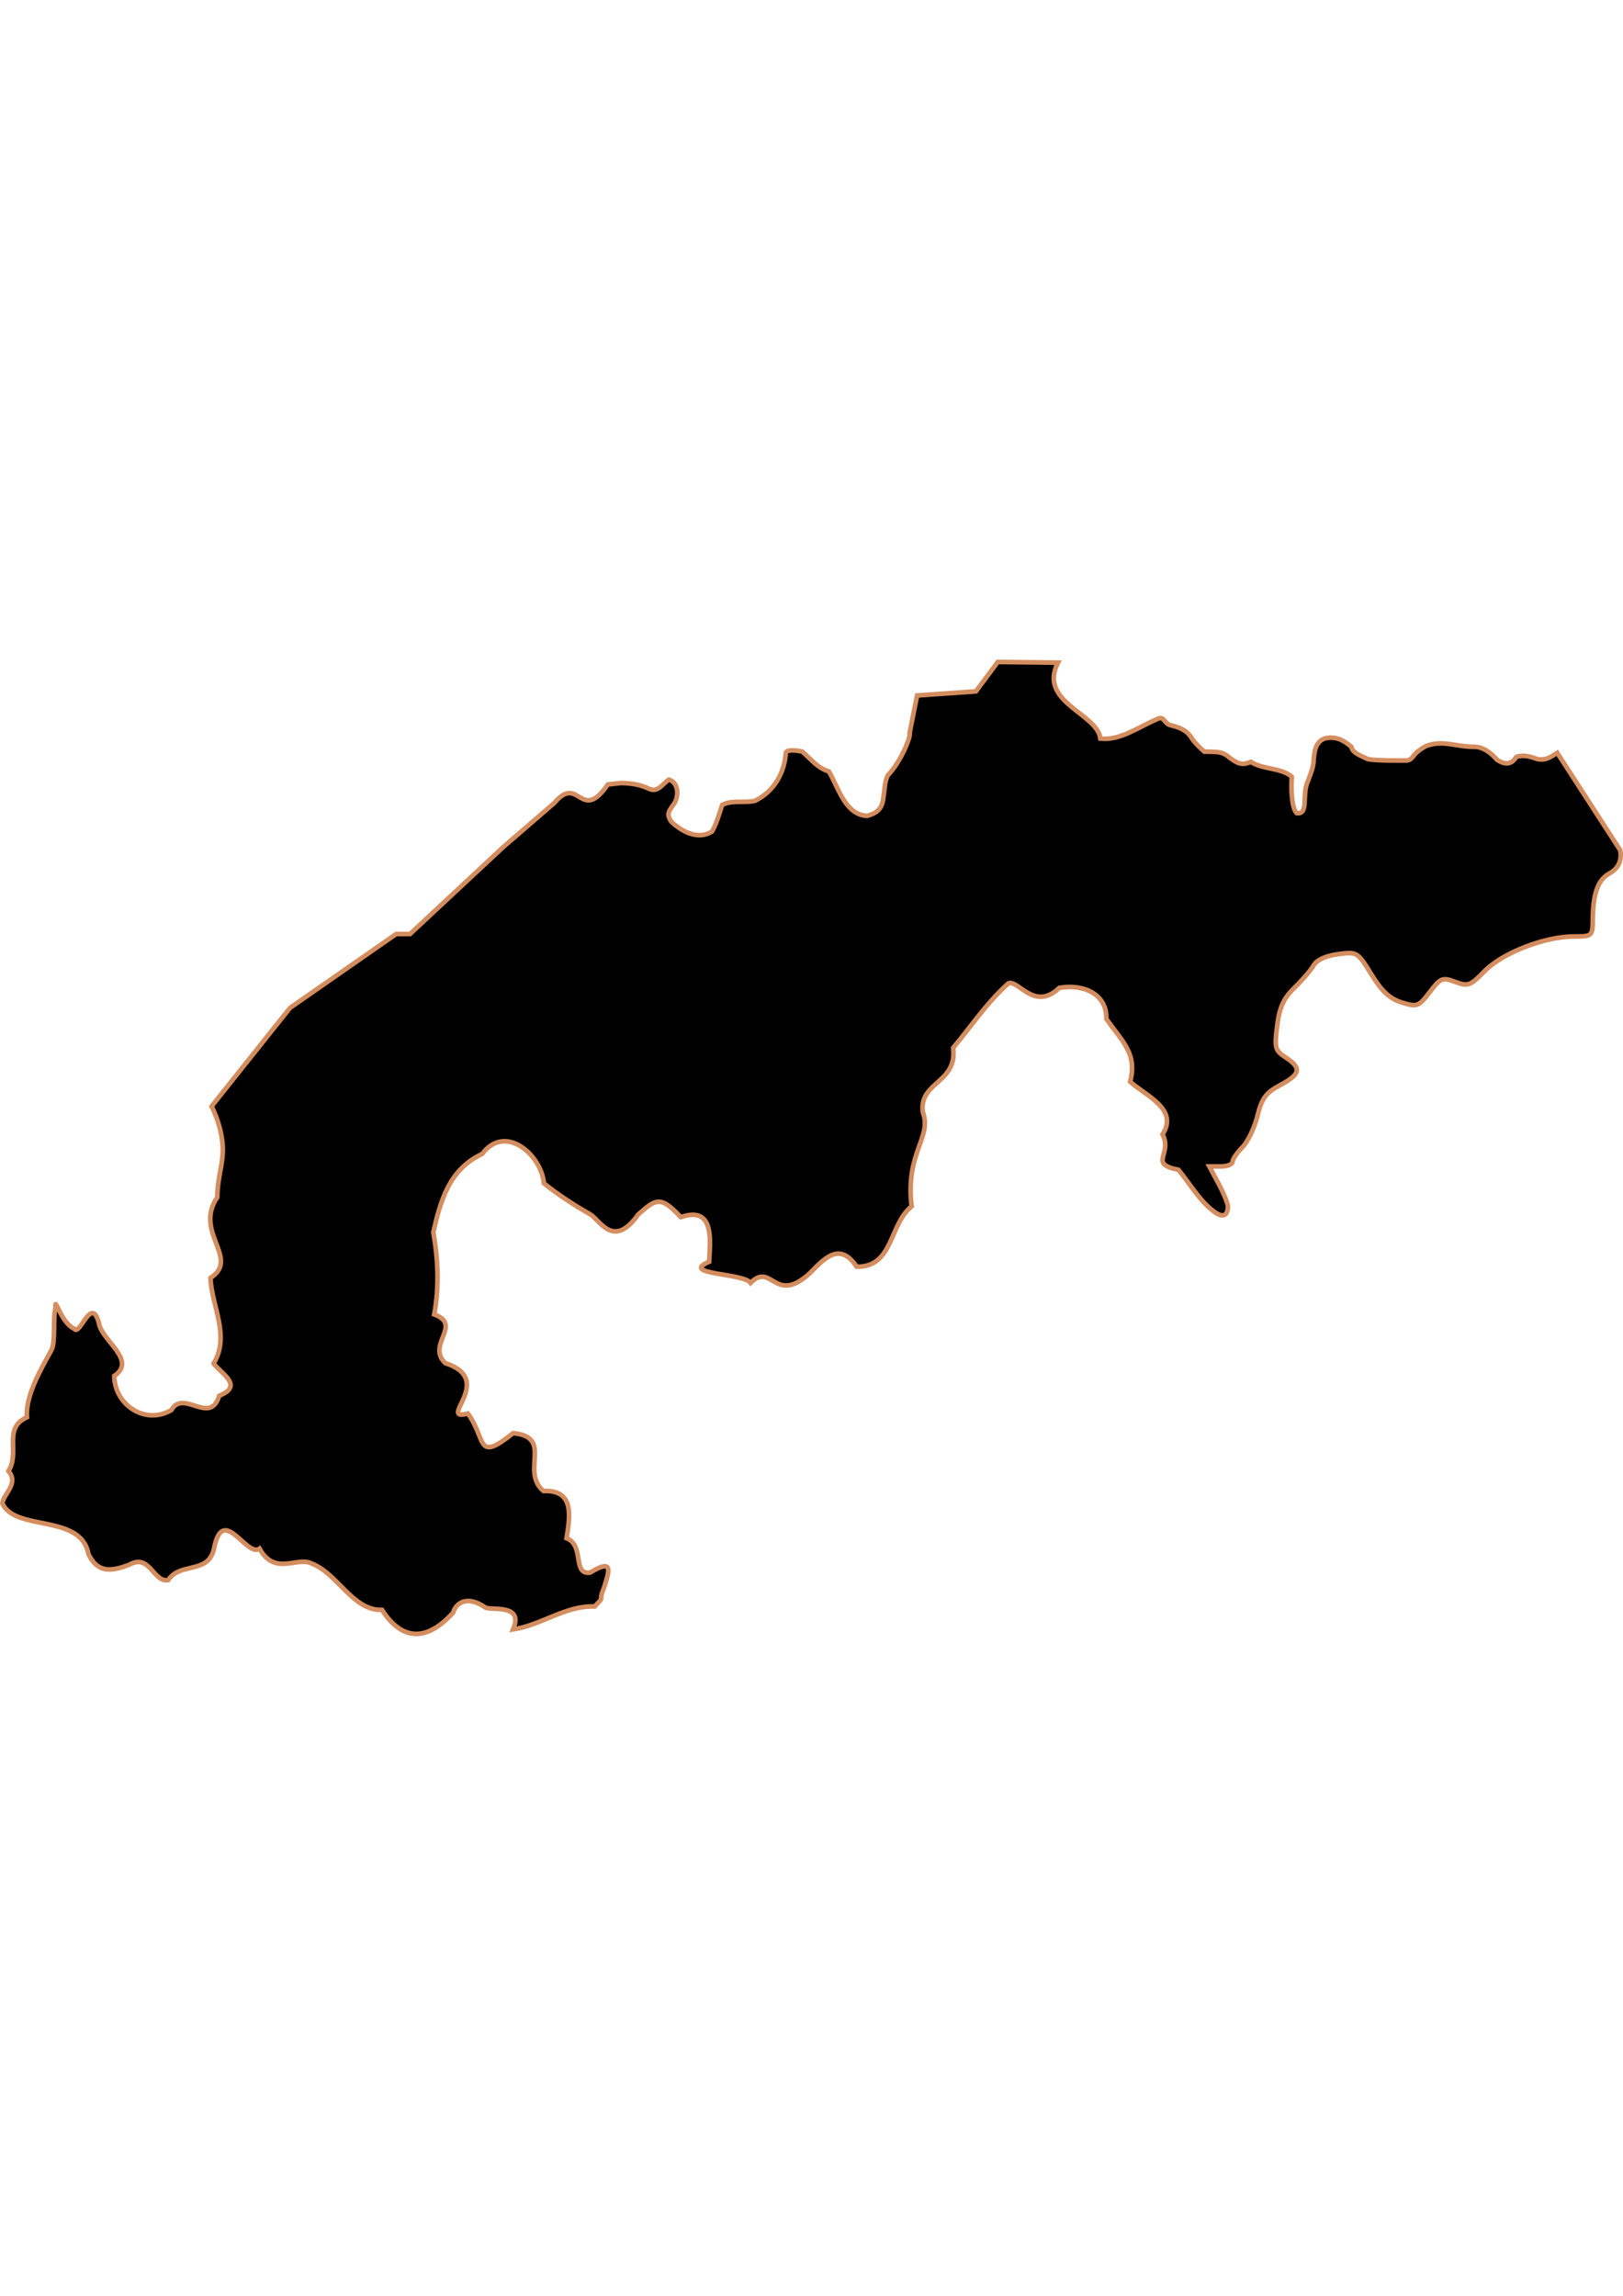 <?xml version="1.0" encoding="UTF-8" standalone="no"?>
<!-- Created with Inkscape (http://www.inkscape.org/) -->

<svg
   width="210mm"
   height="297mm"
   viewBox="0 0 210 297"
   version="1.1"
   id="svg64"
   inkscape:version="1.1.2 (b8e25be833, 2022-02-05)"
   sodipodi:docname="vector.svg"
   xmlns:inkscape="http://www.inkscape.org/namespaces/inkscape"
   xmlns:sodipodi="http://sodipodi.sourceforge.net/DTD/sodipodi-0.dtd"
   xmlns="http://www.w3.org/2000/svg"
   xmlns:svg="http://www.w3.org/2000/svg">
  <sodipodi:namedview
     id="namedview66"
     pagecolor="#ffffff"
     bordercolor="#666666"
     borderopacity="1.0"
     inkscape:pageshadow="2"
     inkscape:pageopacity="0.0"
     inkscape:pagecheckerboard="0"
     inkscape:document-units="mm"
     showgrid="false"
     inkscape:zoom="0.74029882"
     inkscape:cx="361.34057"
     inkscape:cy="21.612894"
     inkscape:window-width="1920"
     inkscape:window-height="1017"
     inkscape:window-x="-8"
     inkscape:window-y="-8"
     inkscape:window-maximized="1"
     inkscape:current-layer="layer1" />
  <defs
     id="defs61" />
  <g
     inkscape:label="Capa 1"
     inkscape:groupmode="layer"
     id="layer1">
    <path
       id="Copiapo"
       style="fill:#000000;fill-opacity:1;fill-rule:evenodd;stroke:#d38d5f;stroke-width:0.601;stroke-linecap:butt;stroke-linejoin:miter;stroke-miterlimit:4;stroke-opacity:1"
       d="m 158.879,156.089 c 0,0.388 -0.099,1.97 -1.906,0.572 -1.807,-1.398 -3.04,-3.554 -4.478,-5.321 -3.983,-0.817 -0.745,-1.967 -2.072,-4.592 2.084,-3.234 -2.016,-4.907 -4.201,-6.81 0.979,-3.62 -1.031,-5.226 -3.072,-8.131 0.094,-3.158 -2.863,-4.565 -6.085,-4.012 -3.209,3.083 -5.269,-1.045 -6.57,-0.597 -2.762,2.442 -4.781,5.515 -7.167,8.361 0.573,4.587 -4.378,4.328 -3.937,8.266 1.261,3.406 -2.27,5.152 -1.438,12.239 -2.95,2.38 -2.333,7.863 -7.105,7.809 -2.186,-3.262 -4.12,-1.144 -6.048,0.819 -4.553,4.211 -4.944,-1.51 -7.683,1.268 -0.933,-1.292 -9.287,-1.066 -5.362,-2.733 0.108,-2.581 0.805,-7.321 -3.664,-5.769 -2.61,-2.788 -3.202,-2.409 -5.51,-0.344 -3.247,4.542 -4.916,0.719 -6.243,-0.04 -1.984,-1.134 -4.068,-2.461 -5.966,-3.996 -0.299,-3.621 -4.962,-7.819 -7.986,-3.798 -4.297,2.007 -5.386,6.069 -6.321,10.136 0.606,3.358 0.792,6.973 0.12,10.625 3.734,1.391 -1.077,3.885 1.429,6.301 6.647,2.148 -1.199,7.582 2.923,6.524 2.441,3.308 0.999,6.424 5.855,2.534 5.281,0.501 0.88,4.95 3.934,7.486 3.955,-0.172 3.466,3.111 2.982,6.102 2.357,0.909 0.714,4.768 3.037,4.457 3.068,-1.881 2.516,-0.266 1.792,1.991 -0.878,2.133 0.326,0.796 -1.194,2.389 -3.719,-0.166 -6.949,2.445 -10.558,2.964 1.479,-3.408 -2.919,-2.384 -3.599,-2.847 -2.42,-1.651 -3.811,-0.528 -4.159,0.68 -2.601,2.883 -6.055,4.515 -9.203,-0.361 -3.793,0.149 -5.765,-4.775 -9.15,-6.014 -1.778,-0.913 -4.737,1.656 -6.689,-1.902 -1.657,1.182 -4.612,-5.59 -5.823,-0.363 -0.198,1.316 -0.771,1.961 -1.506,2.338 -1.412,0.726 -3.42,0.466 -4.503,2.093 -1.957,0.323 -2.35,-3.551 -5.086,-1.963 -2.136,0.782 -3.987,1.165 -5.221,-1.392 -0.951,-5.301 -9.499,-2.872 -11.141,-6.581 0.082,-1.15 2.203,-2.561 0.789,-4.17 1.554,-2.482 -0.799,-5.488 2.389,-6.968 -0.21,-2.862 1.912,-6.377 3.167,-8.679 0.581,-1.065 0.151,-4.316 0.542,-5.425 -0.17,-1.891 0.648,1.901 2.415,2.656 0.726,1.061 2.24,-4.484 3.207,-0.662 0.37,2.209 4.961,4.748 1.968,6.768 0.032,3.765 4.03,6.398 7.387,4.417 1.576,-2.766 5.023,2.058 6.198,-1.862 3.244,-1.263 0.24,-2.868 -0.728,-4.162 2.194,-3.582 -0.292,-7.493 -0.404,-11.058 3.893,-2.595 -2.215,-5.858 0.879,-10.455 0.034,-2.996 0.953,-4.583 0.652,-7.173 -0.301,-2.59 -1.394,-4.579 -1.394,-4.579 l 10.153,-12.741 13.736,-9.556 h 1.792 l 12.061,-11.248 6.608,-5.701 c 3.207,-3.843 3.373,2.724 6.932,-2.397 l 1.696,-0.186 c 1.265,0.027 2.4,0.175 3.539,0.708 1.229,0.618 1.775,-0.562 2.654,-1.15 1.192,0.373 1.315,1.883 0.796,2.92 -0.646,1.056 -1.278,1.418 -0.442,2.566 1.42,1.32 3.48,2.333 5.22,1.239 0.63,-1.08 0.926,-2.28 1.327,-3.451 1.258,-0.67 2.842,-0.21 4.247,-0.531 2.439,-1.197 3.81,-3.565 3.982,-6.194 0.136,-0.544 1.685,-0.265 2.123,-0.177 1.163,0.986 1.954,2.131 3.451,2.566 1.228,2.083 2.111,5.632 4.955,5.751 1.494,-0.414 2.003,-1.113 2.124,-2.566 0.171,-0.989 0.111,-1.719 0.531,-2.654 1.868,-1.964 3.076,-5.304 2.831,-5.486 l 0.973,-4.866 7.609,-0.531 2.831,-3.805 7.786,0.089 c -2.616,5.144 5.121,6.548 5.486,9.821 2.501,0.314 4.934,-1.489 7.255,-2.477 0.964,-0.519 0.865,0.3 1.681,0.708 1.252,0.296 2.283,0.661 2.92,1.77 0.432,0.628 1.006,1.173 1.593,1.681 1.322,0.072 2.246,-0.147 3.274,0.796 1.029,0.724 1.56,1.056 2.743,0.531 1.542,1.023 4.004,0.74 5.309,1.947 -0.114,1.296 -0.064,3.933 0.619,4.689 1.653,0.224 0.604,-2.391 1.504,-4.247 0.327,-0.885 0.678,-1.706 0.708,-2.654 0.082,-1.305 0.355,-2.61 1.77,-2.831 1.258,-0.161 2.177,0.358 3.097,1.15 0.16,0.849 1.332,1.178 2.124,1.593 1.414,0.229 3.689,0.177 5.132,0.177 0.934,-0.249 0.442,-0.768 2.389,-1.858 2.223,-0.857 3.878,0.128 6.371,0.088 1.186,0.077 2.088,0.831 2.831,1.681 1.016,0.651 1.859,0.683 2.477,-0.354 0.882,-0.348 1.849,-0.067 2.743,0.265 1.121,0.202 1.686,-0.244 2.576,-0.813 l 8.147,12.596 c 0.29,1.45 -0.393,2.469 -1.365,2.99 -1.475,0.789 -2.135,2.538 -2.177,5.766 -0.031,2.399 -0.037,2.404 -2.436,2.404 -3.77,0 -9.271,2.132 -11.558,4.479 -1.862,1.91 -2.163,2.021 -3.804,1.402 -1.654,-0.624 -1.891,-0.53 -3.301,1.318 -1.438,1.885 -1.63,1.957 -3.612,1.348 -1.539,-0.472 -2.578,-1.43 -3.924,-3.617 -1.807,-2.937 -1.861,-2.97 -4.345,-2.639 -1.534,0.205 -2.749,0.755 -3.116,1.413 -0.331,0.593 -1.444,1.895 -2.473,2.894 -1.442,1.399 -1.964,2.535 -2.271,4.946 -0.369,2.897 -0.286,3.204 1.121,4.126 2.074,1.359 1.911,2.15 -0.736,3.563 -1.857,0.991 -2.373,1.693 -2.942,3.995 -0.379,1.536 -1.258,3.362 -1.953,4.057 -0.695,0.695 -1.264,1.534 -1.264,1.865 0,0.331 -0.677,0.601 -1.504,0.601 h -1.504 l 1.203,2.245 c 0.662,1.235 1.203,2.563 1.203,2.951 z"
       sodipodi:nodetypes="cccccccccccccccccscccccccccccccscccccsccccccscccccccccsccccccccccccccccccccccccccccccccccccccccccccccccssssssssssssssssscccc"
       inkscape:label="#path9939" />
  </g>
</svg>
